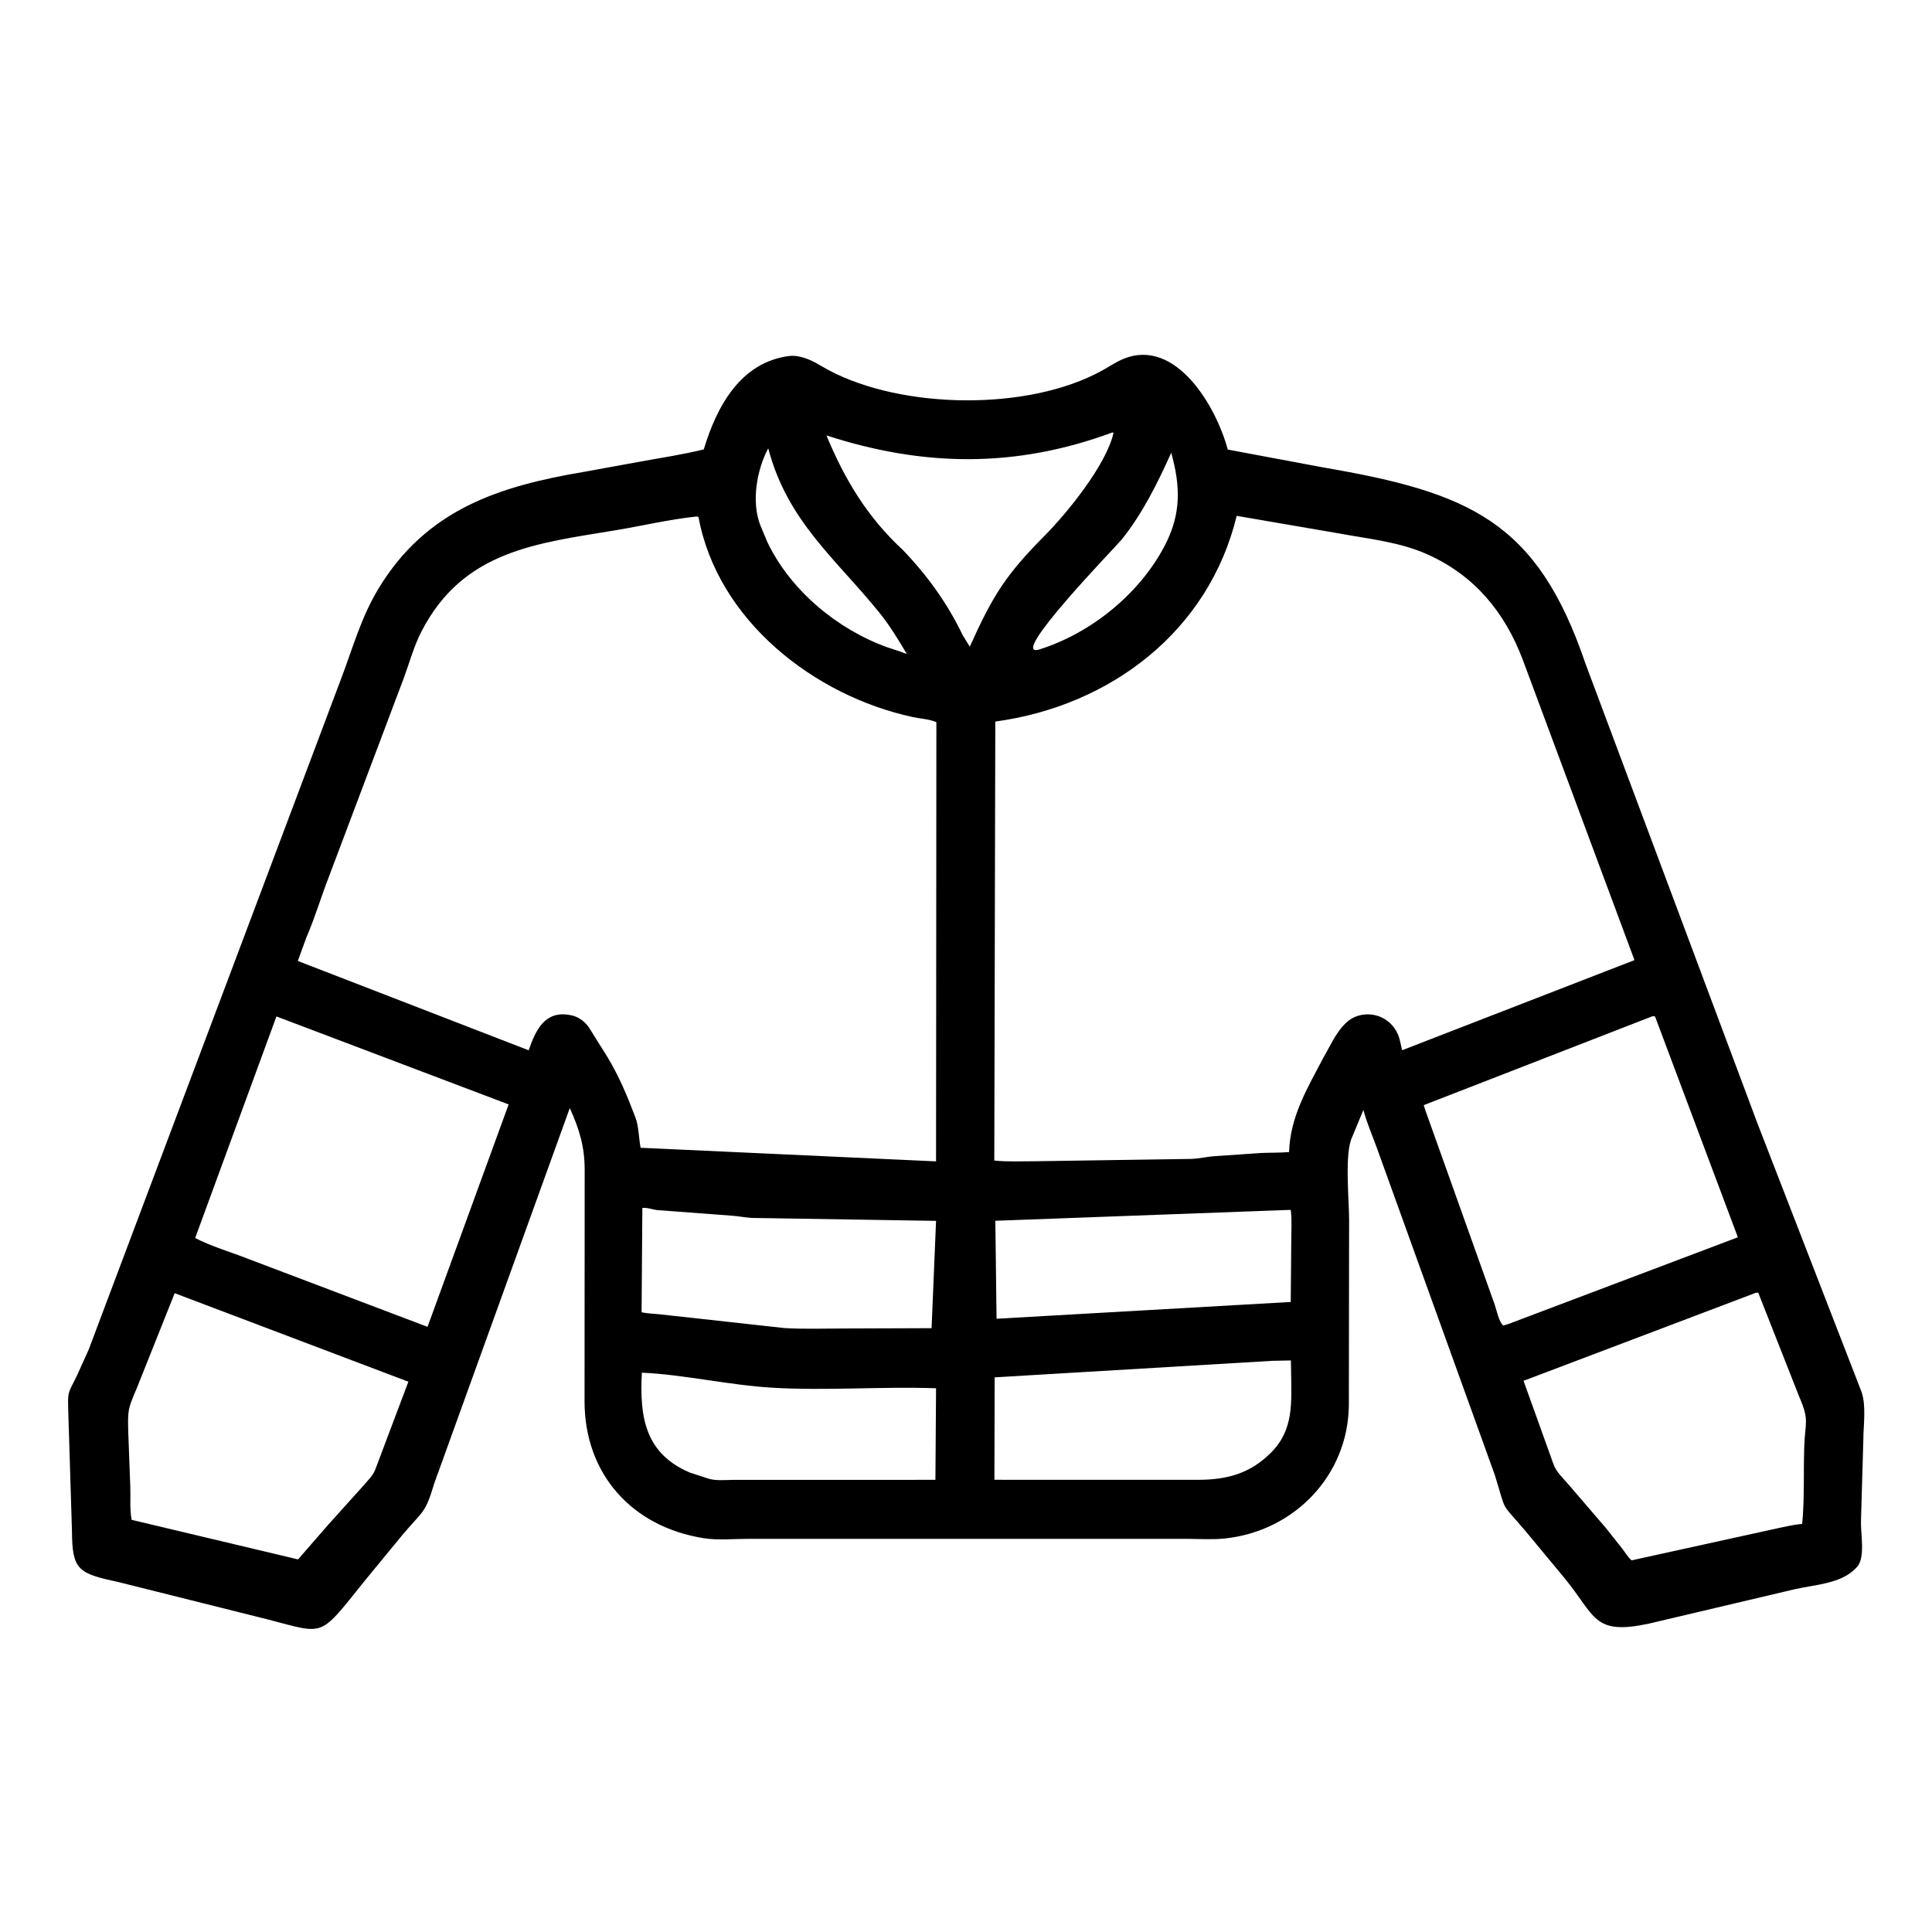 <svg width="48" height="48" viewBox="0 0 48 48" fill="none" xmlns="http://www.w3.org/2000/svg">
<path d="M29.449 38.232L18.604 38.232C18.253 38.231 17.842 38.271 17.496 38.218C15.695 37.938 14.525 36.617 14.523 34.819L14.526 29.067C14.526 28.489 14.396 28.06 14.156 27.53L10.789 36.854C10.56 37.62 10.519 37.516 9.997 38.136L9.069 39.265C7.832 40.803 8.127 40.587 6.324 40.152L2.951 39.308C1.945 39.091 1.793 39.016 1.788 38.038L1.697 35.096C1.684 34.565 1.673 34.654 1.9 34.202L2.203 33.532L8.484 16.839C8.769 16.083 8.974 15.338 9.395 14.638C10.59 12.65 12.411 12.077 14.511 11.723L15.938 11.463C16.453 11.37 16.975 11.291 17.485 11.165C17.802 10.111 18.393 8.996 19.613 8.844C19.711 8.833 19.812 8.845 19.906 8.87L19.945 8.881C20.183 8.945 20.37 9.08 20.585 9.195C22.403 10.165 25.546 10.226 27.391 9.201C27.562 9.106 27.736 8.987 27.917 8.914C29.217 8.386 30.22 10.105 30.503 11.169L32.874 11.613C36.514 12.238 38.189 12.951 39.39 16.486L43.665 27.914L46.252 34.588C46.369 34.937 46.295 35.414 46.294 35.779L46.235 37.805C46.226 38.102 46.349 38.697 46.137 38.931L46.113 38.956C45.752 39.346 45.092 39.37 44.602 39.481L40.978 40.336C39.573 40.639 39.653 40.159 38.863 39.199L37.915 38.056C37.251 37.27 37.447 37.64 37.138 36.645L34.211 28.529C34.098 28.216 33.958 27.898 33.873 27.576L33.593 28.253C33.399 28.652 33.519 29.818 33.518 30.299L33.512 34.922C33.489 36.653 32.163 38.039 30.433 38.223C30.115 38.257 29.77 38.232 29.449 38.232ZM27.632 10.746C25.235 11.631 22.948 11.602 20.533 10.818C20.988 11.918 21.551 12.851 22.436 13.669C23.04 14.298 23.542 14.995 23.919 15.783L24.094 16.067C24.668 14.789 24.994 14.276 25.954 13.309C26.5 12.759 27.493 11.545 27.666 10.75L27.632 10.746ZM19.086 11.137C18.8 11.68 18.662 12.471 18.892 13.055L19.064 13.467C19.64 14.669 20.799 15.633 22.045 16.082L22.377 16.191C22.426 16.211 22.475 16.232 22.527 16.244C22.323 15.9 22.112 15.55 21.861 15.238C20.776 13.889 19.563 12.96 19.086 11.137ZM29.099 11.248C28.757 12.006 28.386 12.76 27.863 13.411C27.746 13.557 25.019 16.363 25.811 16.139C27.099 15.739 28.316 14.753 28.939 13.554C29.354 12.758 29.326 12.07 29.099 11.248ZM17.31 12.832C16.637 12.902 15.963 13.063 15.295 13.174C13.352 13.498 11.508 13.669 10.469 15.693C10.285 16.051 10.176 16.453 10.038 16.831L8.158 21.818C7.97 22.305 7.819 22.815 7.611 23.293L7.399 23.875L13.135 26.094C13.303 25.604 13.53 25.114 14.133 25.214L14.164 25.219C14.354 25.249 14.516 25.364 14.627 25.519L15.093 26.264C15.387 26.754 15.585 27.229 15.785 27.758C15.874 27.994 15.868 28.272 15.916 28.516L23.256 28.854L23.264 17.942C23.096 17.866 22.866 17.856 22.681 17.816C20.226 17.288 17.826 15.412 17.354 12.845L17.31 12.832ZM30.725 12.816C30.032 15.677 27.599 17.535 24.728 17.927L24.703 28.834C25.03 28.867 25.368 28.851 25.696 28.851L29.588 28.793C29.793 28.787 29.986 28.737 30.189 28.724L31.326 28.646C31.559 28.635 31.794 28.643 32.027 28.622C32.053 27.743 32.48 27.039 32.876 26.283C33.09 25.922 33.309 25.359 33.745 25.235C34.221 25.099 34.684 25.387 34.784 25.868L34.835 26.093L40.608 23.854L37.833 16.392C37.387 15.214 36.64 14.299 35.459 13.771C34.769 13.463 34.009 13.39 33.273 13.254L30.725 12.816ZM41.04 25.254L35.373 27.457C35.403 27.559 35.433 27.654 35.473 27.754L37.138 32.42C37.184 32.555 37.241 32.847 37.348 32.932L37.472 32.896L43.177 30.74L41.119 25.254C41.064 25.244 41.091 25.243 41.04 25.254ZM6.868 25.253L4.849 30.758C5.256 30.969 5.722 31.102 6.149 31.27L10.622 32.965L12.637 27.439L6.868 25.253ZM15.959 30.012L15.94 32.603C16.093 32.637 16.248 32.638 16.404 32.655L19.487 32.995C19.97 33.025 20.463 33.006 20.947 33.006L23.145 32.998L23.256 30.332L18.678 30.259C18.503 30.248 18.334 30.213 18.16 30.202L16.315 30.063C16.207 30.048 16.064 29.995 15.959 30.012ZM32.055 30.059L24.729 30.33L24.759 32.764L32.068 32.347L32.081 30.856C32.08 30.601 32.101 30.323 32.07 30.071L32.055 30.059ZM43.618 32.121L37.852 34.306L38.59 36.361C38.66 36.571 38.837 36.726 38.977 36.891L39.894 37.958L40.314 38.488C40.381 38.575 40.452 38.699 40.538 38.766L44.18 37.966C44.377 37.927 44.575 37.875 44.775 37.862C44.835 37.224 44.805 36.581 44.826 35.941C44.846 35.323 44.961 35.299 44.703 34.706L43.682 32.114L43.618 32.121ZM4.34 32.129L3.399 34.488C3.18 35.004 3.172 35.019 3.186 35.563L3.237 36.938C3.248 37.198 3.219 37.505 3.271 37.76L7.405 38.743L8.147 37.89L9.043 36.895C9.147 36.77 9.269 36.659 9.326 36.504L10.146 34.328L4.34 32.129ZM31.613 33.809L24.712 34.22L24.706 36.764L25.184 36.766L29.75 36.766C30.47 36.765 31.05 36.622 31.584 36.084C32.151 35.513 32.084 34.832 32.077 34.09L32.072 33.8L31.613 33.809ZM15.947 34.104C15.889 35.186 16.016 36.106 17.135 36.584L17.584 36.731C17.771 36.797 18.03 36.767 18.229 36.767L23.24 36.766L23.256 34.491C21.904 34.443 20.536 34.557 19.185 34.477C18.11 34.414 16.986 34.149 15.947 34.104Z" fill="black"/>
</svg>
